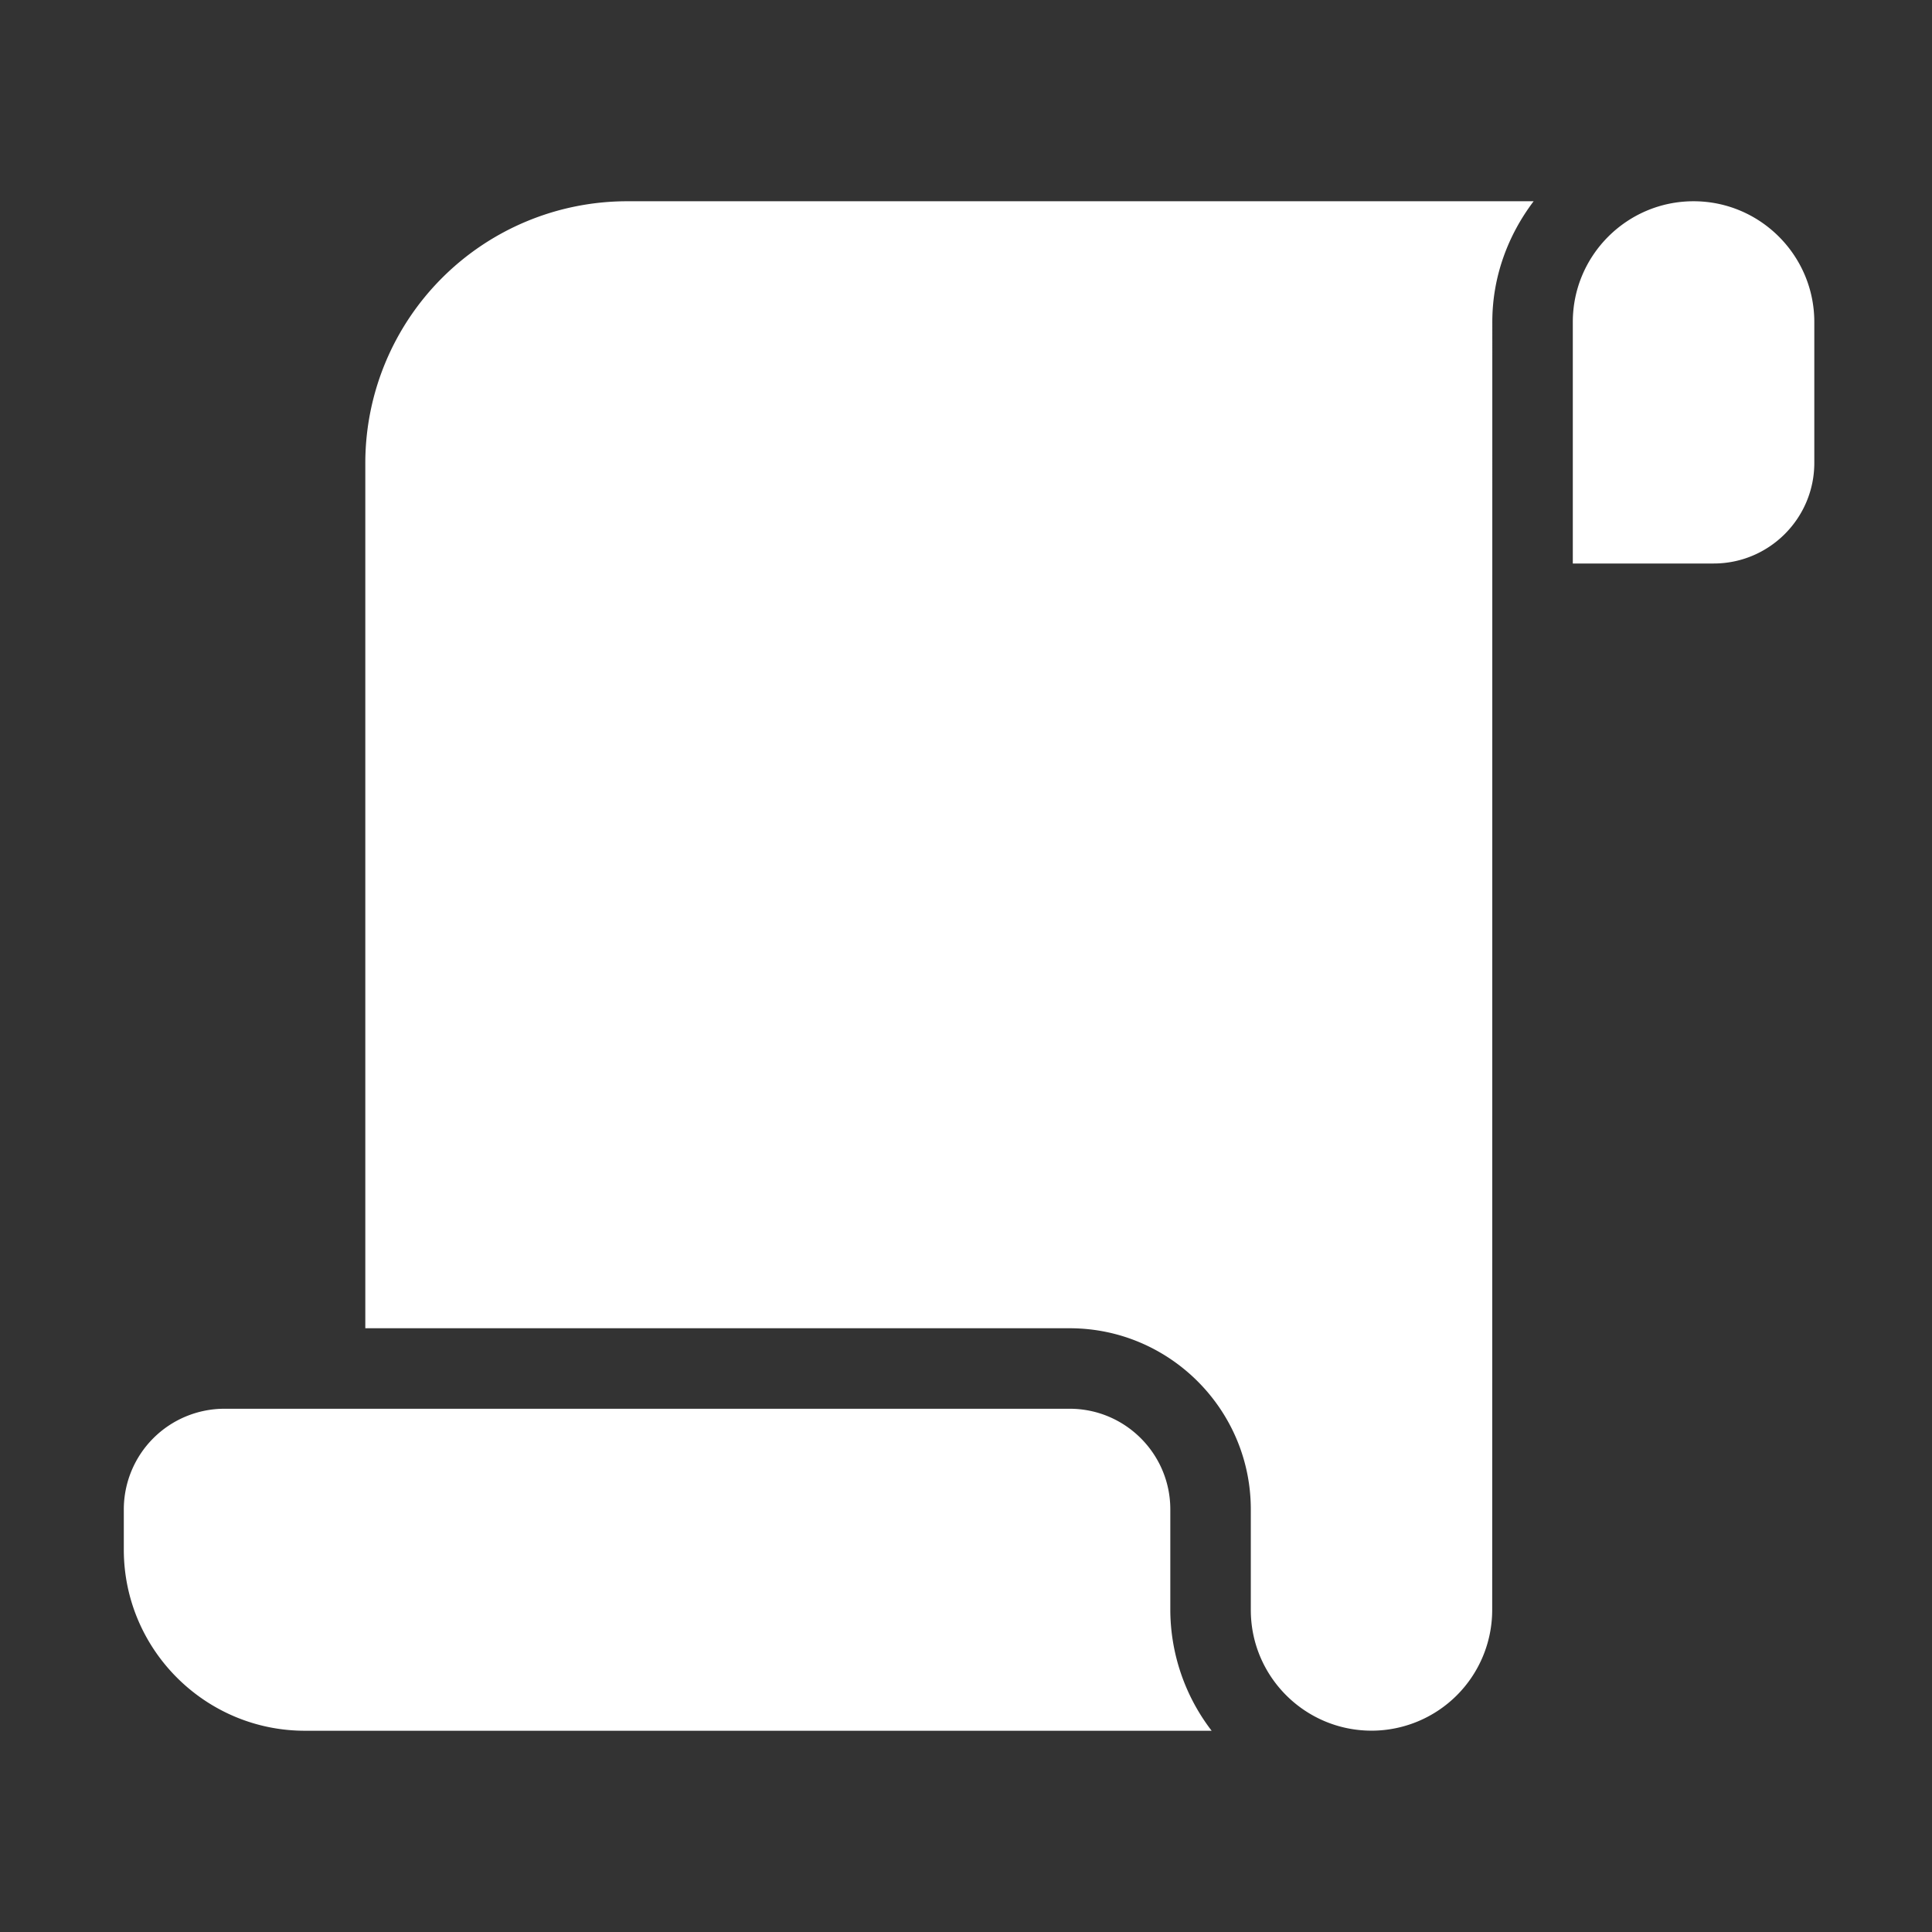 <svg xmlns="http://www.w3.org/2000/svg" xml:space="preserve" width="48" height="48"><rect width="100%" height="100%" fill="#333333" stroke="none"/><path fill="white" d="M15.576 5a6.508 6.508 0 0 0-6.5 6.5V33h17.5c2.48 0 4.5 2.02 4.5 4.5V40c0 1.65 1.338 2.99 2.986 2.998h.029a3 3 0 0 0 2.982-2.979C37.075 39.49 37.076 8 37.076 8c0-1.13.393-2.162 1.027-3H15.576zm26.5 0c-1.654 0-3 1.346-3 3v6h3.5c1.379 0 2.5-1.121 2.5-2.5V8c0-1.654-1.346-3-3-3zm-36.5 30a2.502 2.502 0 0 0-2.5 2.5v1c0 2.48 2.019 4.5 4.5 4.5h22.527a4.95 4.95 0 0 1-1.027-3v-2.5c0-1.379-1.121-2.5-2.5-2.5h-21z"/></svg>